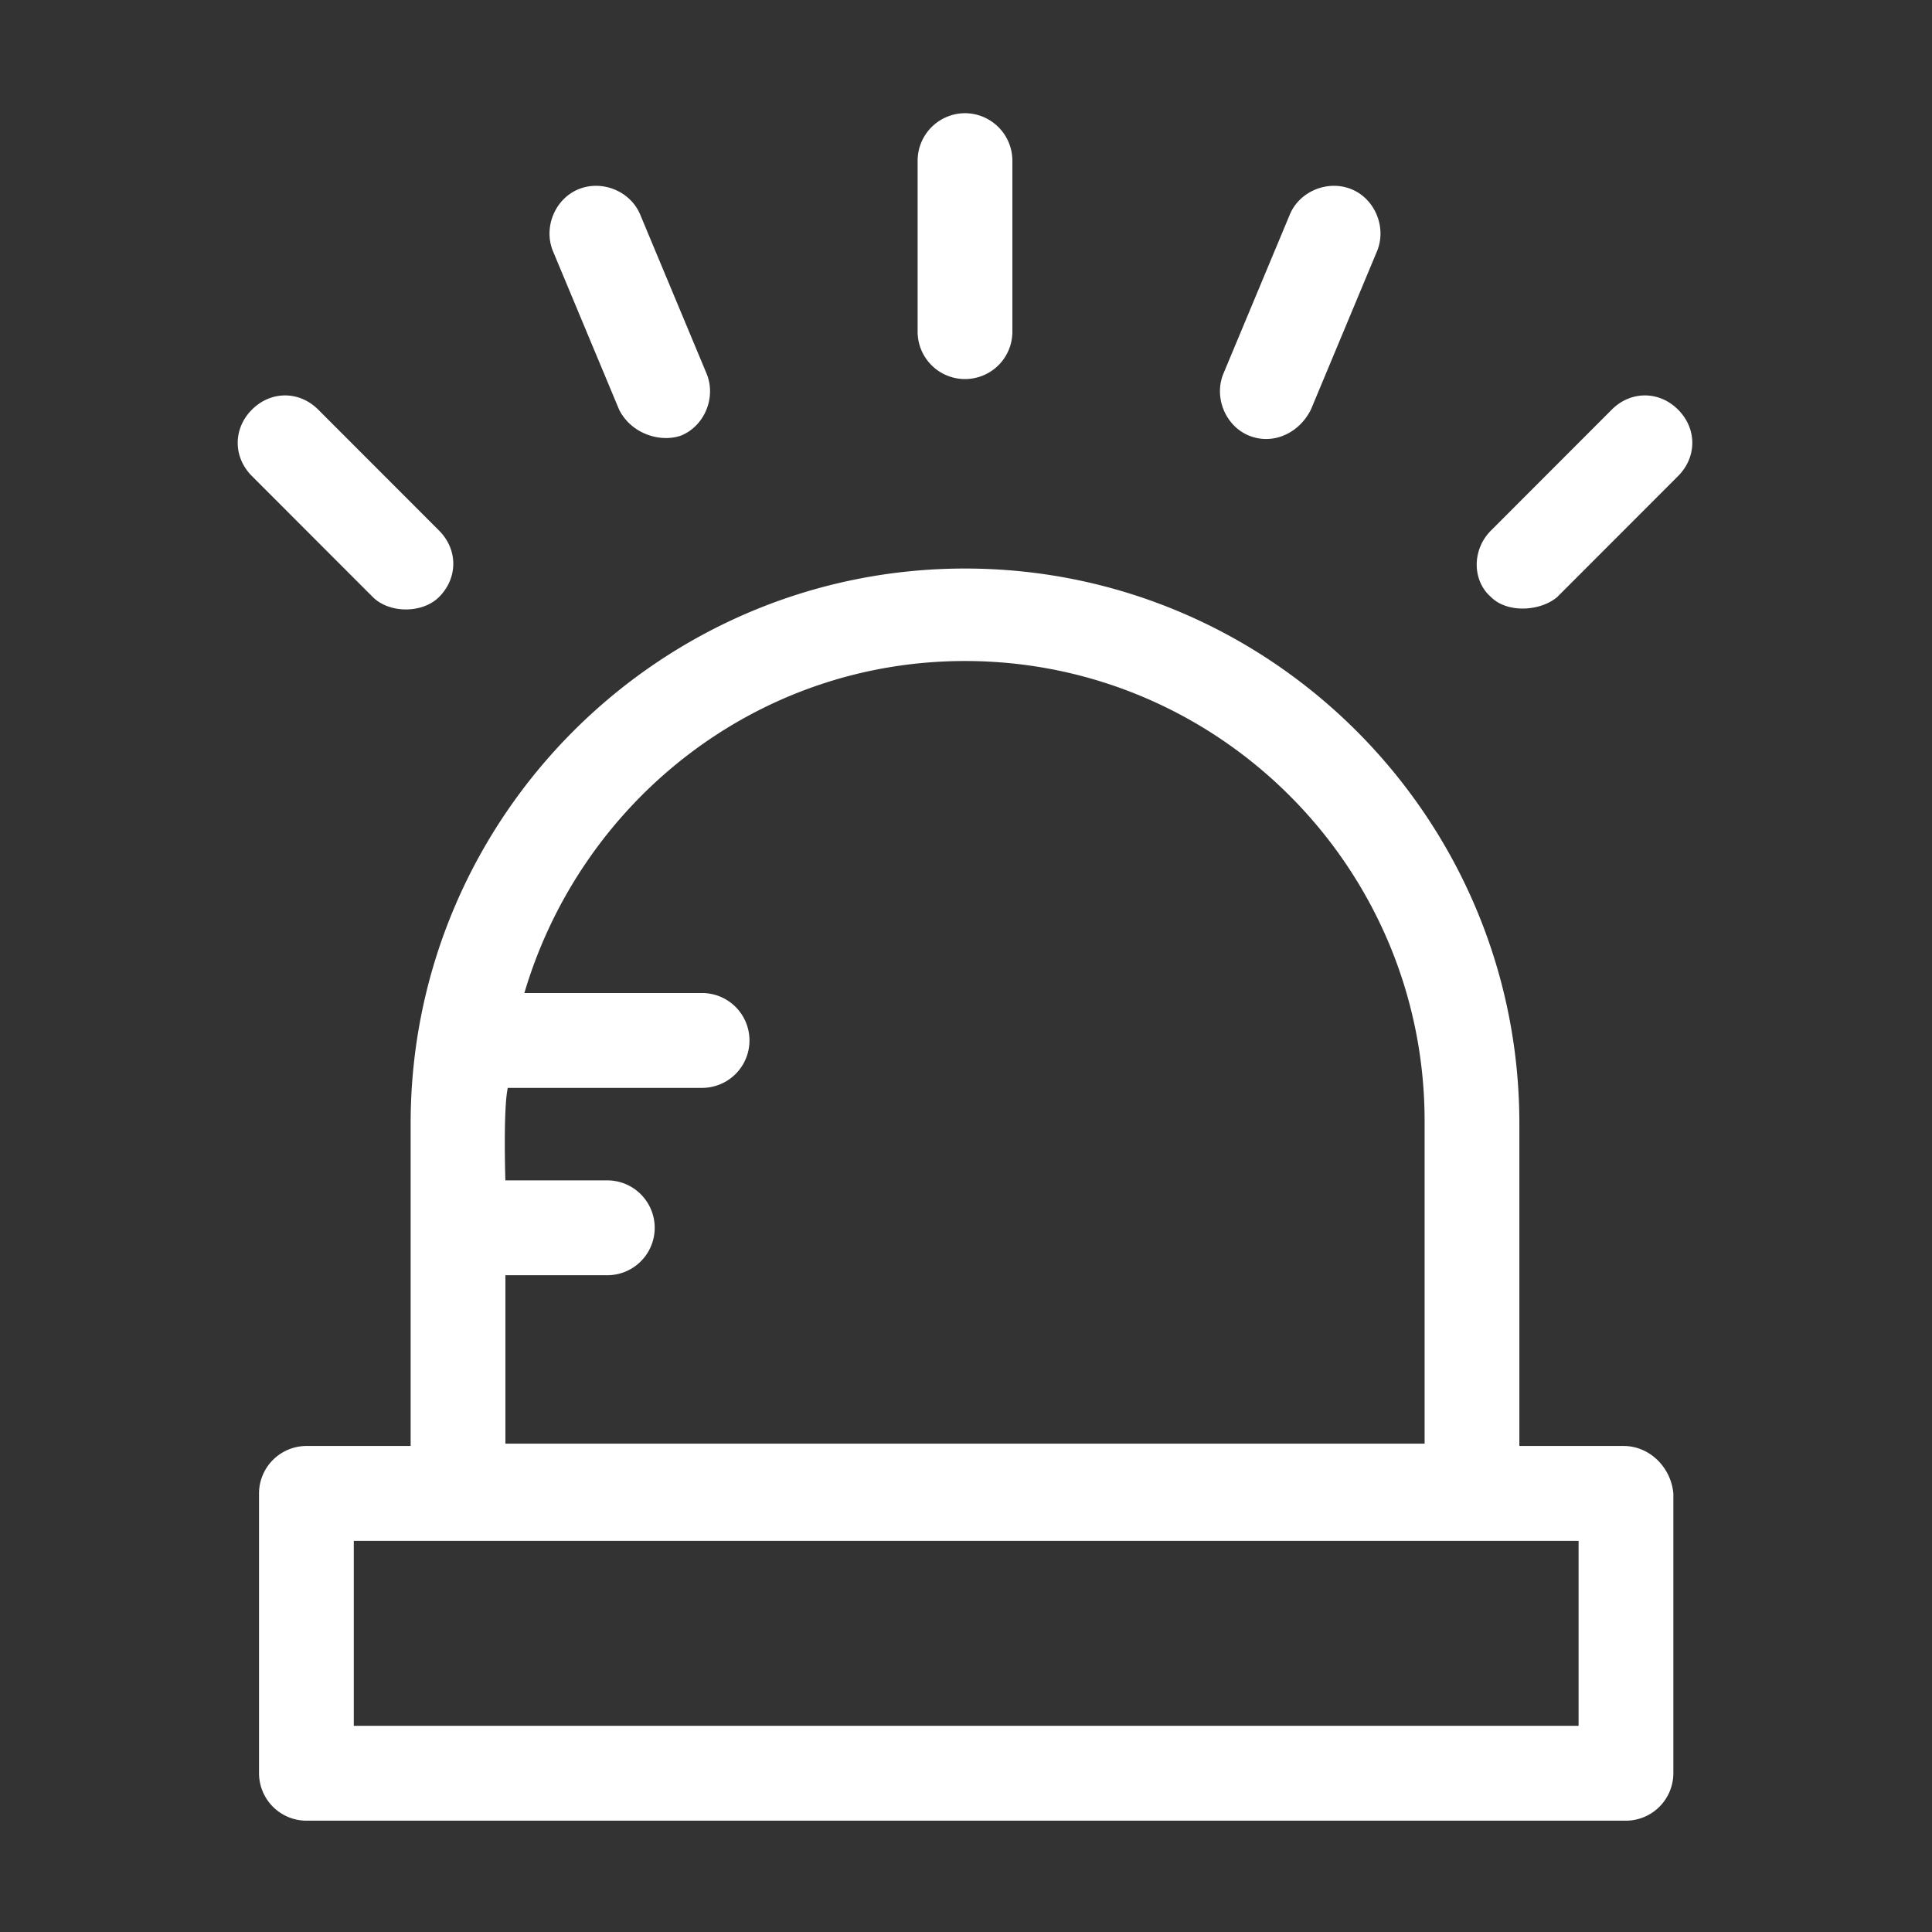 <svg xmlns="http://www.w3.org/2000/svg" width="1024" height="1024" viewBox="0 0 1024 1024">
  <rect x="0" y="0" width="1024" height="1024" fill="#333333" stroke="none"/>
<defs>
    <style>
      .cls-1 {
        fill: #fff;
        fill-rule: evenodd;
      }
    </style>
  </defs>
  <path id="Forma_1_copy_2" data-name="Forma 1 copy 2" class="cls-1" d="M860.541,766.4H805.293V595.459c0-162.146-131.843-294.126-293.821-294.126S217.651,433.313,217.651,595.459V766.4H162.4a25.2,25.2,0,0,0-25.113,25.139v148.32A25.2,25.2,0,0,0,162.4,965H861.8a25.2,25.2,0,0,0,25.112-25.138V791.542C885.654,777.715,874.353,766.4,860.541,766.4ZM269.133,576.6H372.1a25.138,25.138,0,0,0,0-50.276H277.921c30.136-101.813,123.053-175.973,233.551-175.973,134.354,0,243.6,109.354,243.6,243.848V765.147H267.876V675.9h53.993a25.138,25.138,0,0,0,0-50.276H267.876C267.876,626.883,266.621,587.916,269.133,576.6Zm567.551,338.12H187.516V816.682H836.684v98.042ZM511.472,60a25.2,25.2,0,0,0-25.113,25.138v90.5a25.113,25.113,0,1,0,50.225,0v-90.5A25.2,25.2,0,0,0,511.472,60ZM374.607,198.265l-35.158-84.216c-5.021-12.57-20.09-18.855-32.647-13.826S287.966,120.334,292.99,132.9l35.157,84.216c6.279,12.569,21.346,17.6,32.648,13.826C373.35,225.917,379.628,210.833,374.607,198.265ZM232.718,281.222l-64.038-64.1c-10.045-10.056-25.112-10.056-35.157,0s-10.045,25.138,0,35.194l64.038,64.1c8.79,8.8,26.369,8.8,35.157,0C242.764,306.362,242.764,291.278,232.718,281.222Zm483.423-181c-12.557-5.027-27.624,1.256-32.647,13.826l-35.158,84.216c-5.021,12.57,1.255,27.652,13.812,32.681s26.369-1.257,32.648-13.826L729.953,132.9C734.977,120.334,728.7,105.249,716.141,100.223Zm173.279,116.9c-10.045-10.056-25.112-10.056-35.157,0l-64.038,64.1c-10.046,10.056-10.046,26.4,0,35.194,8.79,8.8,26.369,7.541,35.157,0l64.038-64.1C899.466,242.258,899.466,227.173,889.42,217.118Z"/>
</svg>
